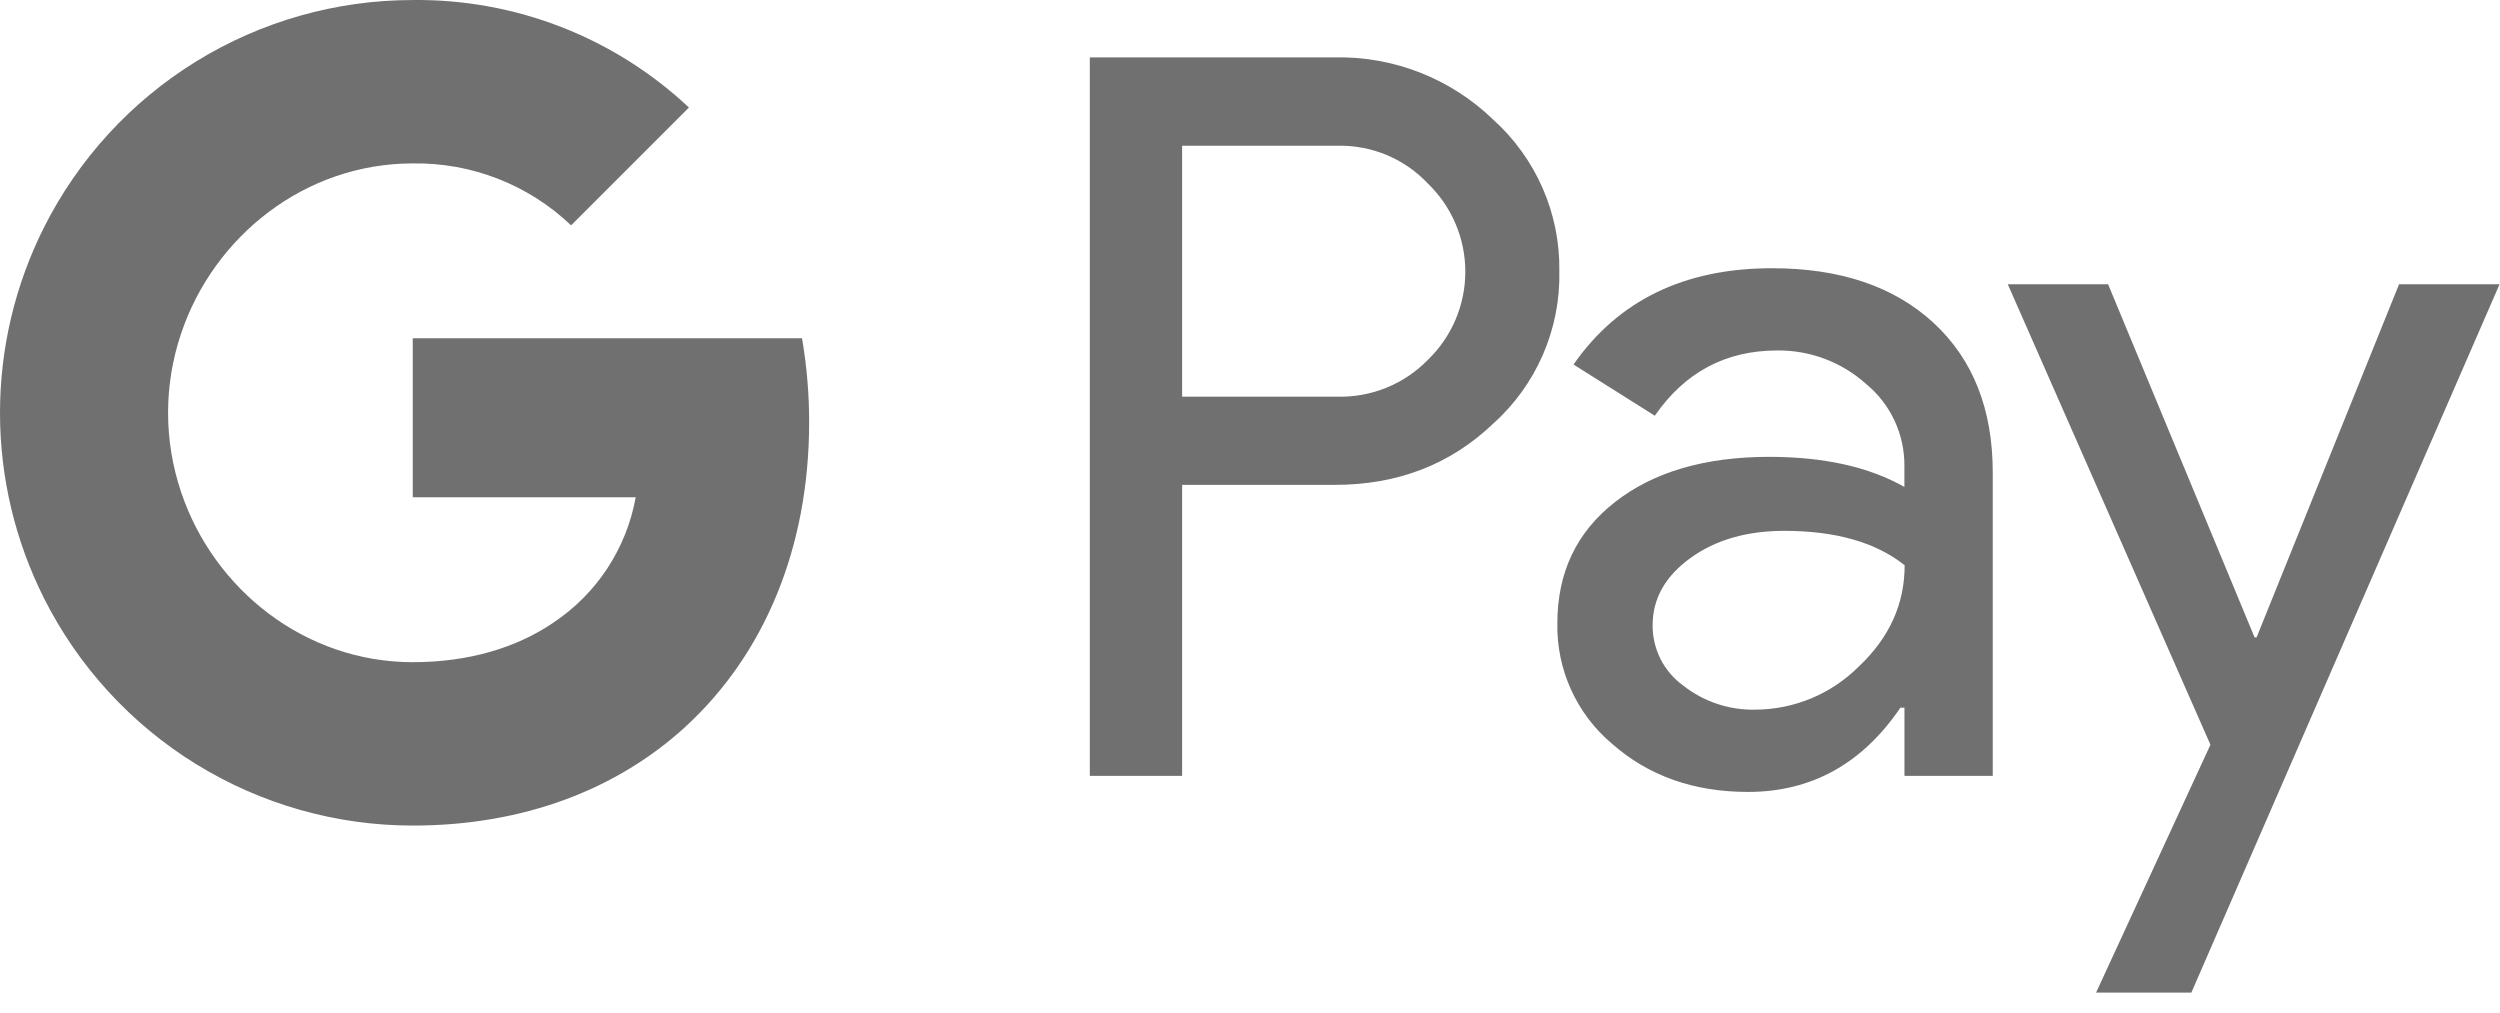 <svg width="79" height="32" viewBox="0 0 79 32" fill="none" xmlns="http://www.w3.org/2000/svg">
<path d="M37.355 15.324V24.517H34.438V1.813H42.174C43.097 1.793 44.015 1.957 44.875 2.294C45.735 2.632 46.519 3.136 47.183 3.778C47.853 4.381 48.387 5.121 48.748 5.947C49.109 6.774 49.289 7.668 49.275 8.57C49.295 9.476 49.117 10.377 48.756 11.208C48.395 12.04 47.858 12.784 47.183 13.389C45.83 14.679 44.161 15.323 42.174 15.322H37.355V15.324ZM37.355 4.608V12.534H42.246C42.782 12.55 43.316 12.453 43.813 12.251C44.31 12.049 44.759 11.745 45.132 11.36C45.503 10.999 45.798 10.568 45.999 10.091C46.201 9.615 46.304 9.103 46.304 8.585C46.304 8.068 46.201 7.556 45.999 7.079C45.798 6.603 45.503 6.171 45.132 5.811C44.764 5.417 44.316 5.106 43.819 4.898C43.321 4.691 42.785 4.591 42.246 4.606H37.355V4.608Z" fill="#707070"/>
<path d="M55.996 8.476C58.152 8.476 59.854 9.052 61.102 10.204C62.349 11.356 62.972 12.936 62.971 14.943V24.518H60.181V22.362H60.054C58.847 24.137 57.24 25.025 55.236 25.025C53.524 25.025 52.092 24.518 50.94 23.503C50.387 23.037 49.945 22.454 49.646 21.796C49.347 21.138 49.199 20.421 49.212 19.699C49.212 18.091 49.819 16.813 51.035 15.864C52.249 14.914 53.871 14.438 55.901 14.436C57.632 14.436 59.059 14.753 60.179 15.387V14.72C60.183 14.228 60.076 13.74 59.868 13.294C59.66 12.847 59.355 12.453 58.975 12.139C58.203 11.443 57.198 11.063 56.16 11.075C54.53 11.075 53.241 11.763 52.292 13.137L49.723 11.519C51.136 9.49 53.227 8.476 55.996 8.476ZM52.223 19.762C52.221 20.133 52.308 20.5 52.476 20.831C52.644 21.161 52.889 21.447 53.19 21.664C53.835 22.172 54.636 22.441 55.457 22.425C56.687 22.423 57.867 21.933 58.737 21.063C59.704 20.153 60.187 19.086 60.187 17.862C59.277 17.137 58.009 16.775 56.382 16.775C55.198 16.775 54.21 17.06 53.419 17.632C52.62 18.211 52.223 18.916 52.223 19.762Z" fill="#707070"/>
<path d="M78.986 8.983L69.247 31.366H66.236L69.85 23.534L63.446 8.983H66.616L71.245 20.142H71.308L75.81 8.983H78.986Z" fill="#707070"/>
<path d="M25.569 13.342C25.57 12.453 25.494 11.566 25.344 10.69H13.043V15.713H20.088C19.944 16.515 19.639 17.28 19.191 17.962C18.744 18.643 18.163 19.226 17.483 19.677V22.938H21.688C24.15 20.668 25.569 17.311 25.569 13.342Z" fill="#707070"/>
<path d="M13.043 26.088C16.563 26.088 19.527 24.932 21.688 22.94L17.483 19.679C16.313 20.472 14.806 20.925 13.043 20.925C9.641 20.925 6.753 18.632 5.72 15.541H1.389V18.902C2.475 21.062 4.139 22.878 6.197 24.147C8.255 25.416 10.625 26.088 13.043 26.088Z" fill="#707070"/>
<path d="M5.72 15.541C5.175 13.921 5.175 12.168 5.72 10.548V7.188H1.389C0.476 9.005 0 11.011 0 13.045C0 15.079 0.476 17.084 1.389 18.901L5.72 15.541Z" fill="#707070"/>
<path d="M13.043 5.164C14.903 5.134 16.701 5.837 18.047 7.121L21.77 3.398C19.409 1.18 16.282 -0.037 13.043 0.001C10.625 0.001 8.255 0.673 6.197 1.942C4.139 3.211 2.475 5.027 1.389 7.188L5.72 10.548C6.753 7.458 9.641 5.164 13.043 5.164Z" fill="#707070"/>
</svg>
